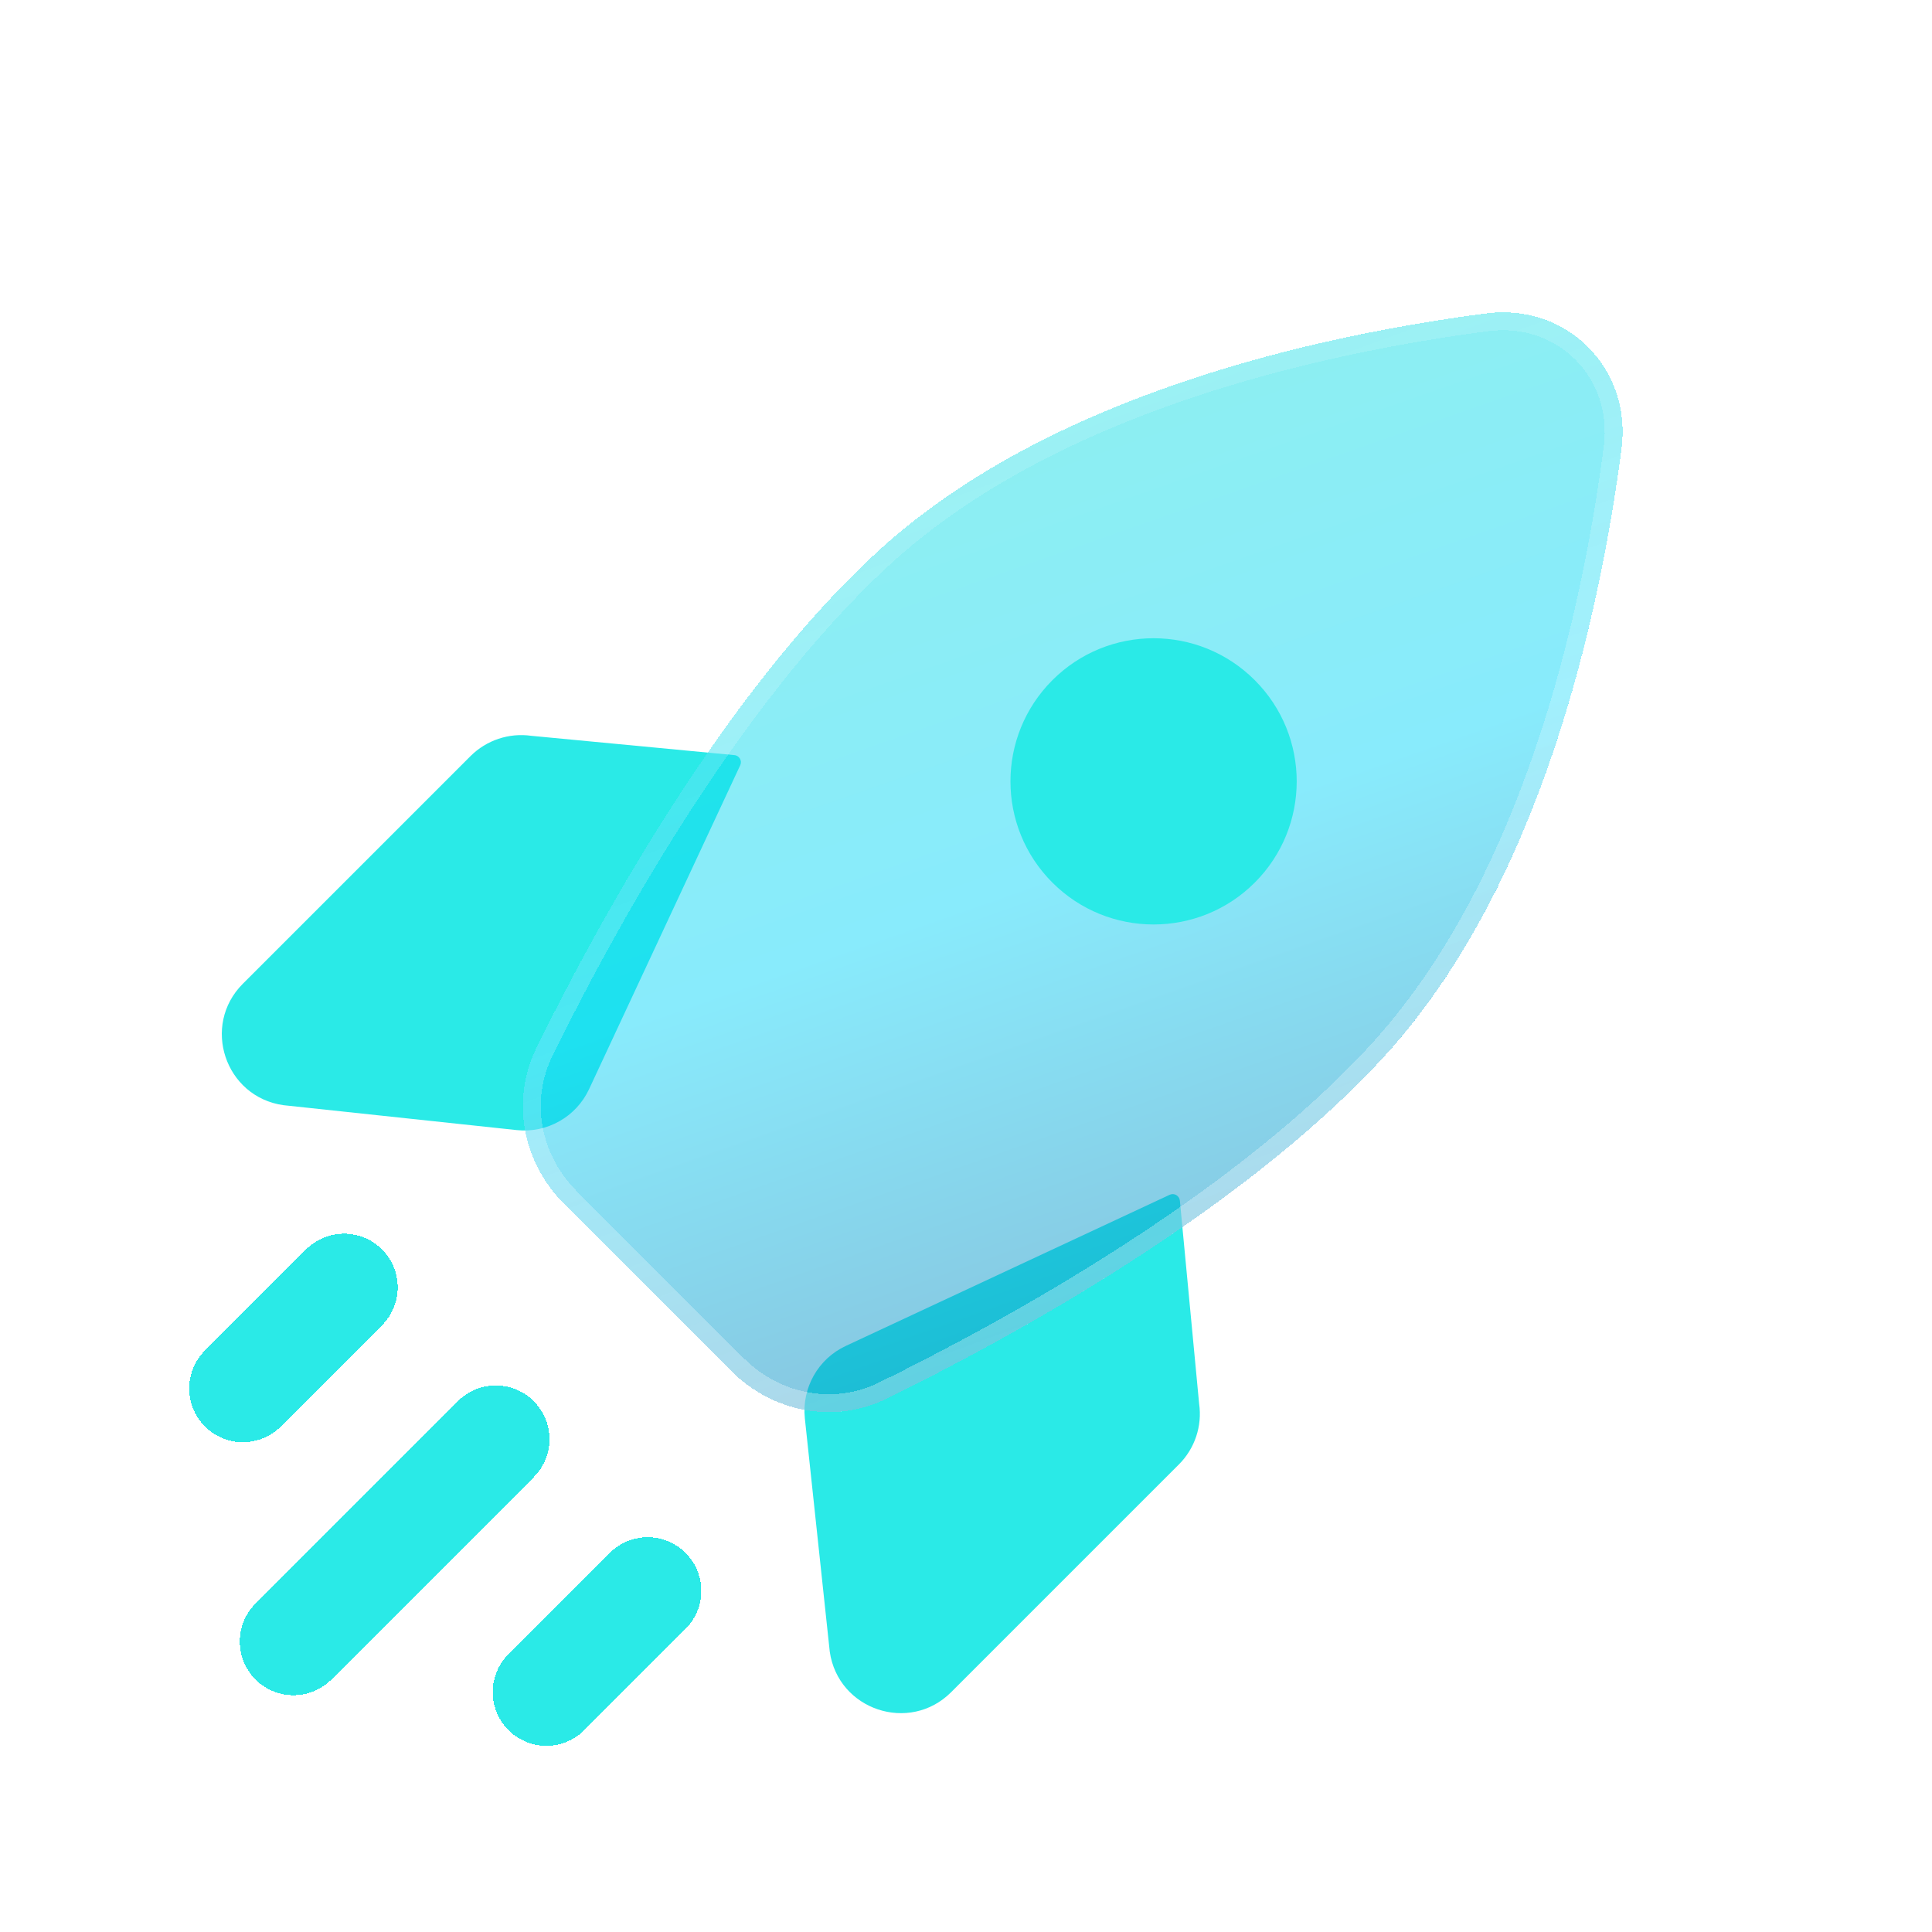 <svg width="27" height="27" viewBox="0 0 27 27" fill="none" xmlns="http://www.w3.org/2000/svg">
<g filter="url(#filter0_d_319_180)">
<path d="M3.394 13.748L6.576 10.566C6.799 10.344 7.113 10.239 7.425 10.283L10.263 10.553C10.332 10.559 10.374 10.632 10.345 10.694L8.232 15.222C8.051 15.609 7.644 15.839 7.219 15.793L3.96 15.445C3.144 15.329 2.811 14.331 3.394 13.748Z" fill="#2AEAE7"/>
</g>
<g filter="url(#filter1_d_319_180)">
<path d="M13.293 23.648L16.475 20.466C16.698 20.243 16.803 19.929 16.758 19.617L16.489 16.779C16.482 16.71 16.409 16.668 16.347 16.697L11.819 18.81C11.432 18.991 11.203 19.398 11.248 19.823L11.596 23.082C11.713 23.898 12.711 24.23 13.293 23.648Z" fill="#2AEAE7"/>
</g>
<g filter="url(#filter2_bdi_319_180)">
<path d="M7.881 16.821L10.22 19.16C10.796 19.736 11.66 19.905 12.391 19.547C14.123 18.698 17.308 16.96 19.304 14.809C21.528 12.411 22.355 8.613 22.661 6.272C22.808 5.147 21.895 4.233 20.769 4.38C18.428 4.686 14.63 5.514 12.233 7.738C10.081 9.733 8.344 12.918 7.495 14.65C7.136 15.381 7.306 16.246 7.881 16.821Z" fill="url(#paint0_linear_319_180)" shape-rendering="crispEdges"/>
<path d="M10.309 19.072L7.97 16.733C7.429 16.193 7.273 15.385 7.607 14.705C8.455 12.974 10.185 9.808 12.318 7.829C14.685 5.634 18.447 4.81 20.785 4.504C21.829 4.368 22.674 5.212 22.537 6.256C22.231 8.594 21.407 12.357 19.212 14.724C17.234 16.857 14.067 18.586 12.336 19.435C11.656 19.768 10.849 19.612 10.309 19.072Z" stroke="url(#paint1_linear_319_180)" stroke-opacity="0.7" stroke-width="0.25" shape-rendering="crispEdges"/>
</g>
<g filter="url(#filter3_d_319_180)">
<path d="M14.707 9.506C13.926 10.287 13.926 11.553 14.707 12.334C15.488 13.115 16.755 13.115 17.536 12.334C18.317 11.553 18.317 10.287 17.536 9.506C16.755 8.724 15.488 8.724 14.707 9.506Z" fill="#2AEAE7"/>
</g>
<g filter="url(#filter4_d_319_180)">
<path d="M6.929 20.112L4.101 22.941M4.808 17.991L3.394 19.405M9.051 22.233L7.636 23.648" stroke="#2AEAE7" stroke-width="1.5" stroke-linecap="round" shape-rendering="crispEdges"/>
</g>
<defs>
<filter id="filter0_d_319_180" x="1.1" y="8.273" width="11.254" height="9.526" filterUnits="userSpaceOnUse" color-interpolation-filters="sRGB">
<feFlood flood-opacity="0" result="BackgroundImageFix"/>
<feColorMatrix in="SourceAlpha" type="matrix" values="0 0 0 0 0 0 0 0 0 0 0 0 0 0 0 0 0 0 127 0" result="hardAlpha"/>
<feOffset/>
<feGaussianBlur stdDeviation="1"/>
<feComposite in2="hardAlpha" operator="out"/>
<feColorMatrix type="matrix" values="0 0 0 0 0.231 0 0 0 0 0.408 0 0 0 0 1 0 0 0 0.35 0"/>
<feBlend mode="normal" in2="BackgroundImageFix" result="effect1_dropShadow_319_180"/>
<feBlend mode="normal" in="SourceGraphic" in2="effect1_dropShadow_319_180" result="shape"/>
</filter>
<filter id="filter1_d_319_180" x="9.242" y="14.688" width="9.526" height="11.254" filterUnits="userSpaceOnUse" color-interpolation-filters="sRGB">
<feFlood flood-opacity="0" result="BackgroundImageFix"/>
<feColorMatrix in="SourceAlpha" type="matrix" values="0 0 0 0 0 0 0 0 0 0 0 0 0 0 0 0 0 0 127 0" result="hardAlpha"/>
<feOffset/>
<feGaussianBlur stdDeviation="1"/>
<feComposite in2="hardAlpha" operator="out"/>
<feColorMatrix type="matrix" values="0 0 0 0 0.231 0 0 0 0 0.408 0 0 0 0 1 0 0 0 0.35 0"/>
<feBlend mode="normal" in2="BackgroundImageFix" result="effect1_dropShadow_319_180"/>
<feBlend mode="normal" in="SourceGraphic" in2="effect1_dropShadow_319_180" result="shape"/>
</filter>
<filter id="filter2_bdi_319_180" x="3.307" y="0.365" width="23.37" height="23.37" filterUnits="userSpaceOnUse" color-interpolation-filters="sRGB">
<feFlood flood-opacity="0" result="BackgroundImageFix"/>
<feGaussianBlur in="BackgroundImageFix" stdDeviation="1"/>
<feComposite in2="SourceAlpha" operator="in" result="effect1_backgroundBlur_319_180"/>
<feColorMatrix in="SourceAlpha" type="matrix" values="0 0 0 0 0 0 0 0 0 0 0 0 0 0 0 0 0 0 127 0" result="hardAlpha"/>
<feOffset/>
<feGaussianBlur stdDeviation="2"/>
<feComposite in2="hardAlpha" operator="out"/>
<feColorMatrix type="matrix" values="0 0 0 0 0.231 0 0 0 0 0.408 0 0 0 0 1 0 0 0 0.1 0"/>
<feBlend mode="normal" in2="effect1_backgroundBlur_319_180" result="effect2_dropShadow_319_180"/>
<feBlend mode="normal" in="SourceGraphic" in2="effect2_dropShadow_319_180" result="shape"/>
<feColorMatrix in="SourceAlpha" type="matrix" values="0 0 0 0 0 0 0 0 0 0 0 0 0 0 0 0 0 0 127 0" result="hardAlpha"/>
<feOffset/>
<feGaussianBlur stdDeviation="1.5"/>
<feComposite in2="hardAlpha" operator="arithmetic" k2="-1" k3="1"/>
<feColorMatrix type="matrix" values="0 0 0 0 0.231 0 0 0 0 0.408 0 0 0 0 1 0 0 0 0.38 0"/>
<feBlend mode="normal" in2="shape" result="effect3_innerShadow_319_180"/>
</filter>
<filter id="filter3_d_319_180" x="12.122" y="6.92" width="8" height="8" filterUnits="userSpaceOnUse" color-interpolation-filters="sRGB">
<feFlood flood-opacity="0" result="BackgroundImageFix"/>
<feColorMatrix in="SourceAlpha" type="matrix" values="0 0 0 0 0 0 0 0 0 0 0 0 0 0 0 0 0 0 127 0" result="hardAlpha"/>
<feOffset/>
<feGaussianBlur stdDeviation="1"/>
<feComposite in2="hardAlpha" operator="out"/>
<feColorMatrix type="matrix" values="0 0 0 0 0.231 0 0 0 0 0.408 0 0 0 0 1 0 0 0 0.35 0"/>
<feBlend mode="normal" in2="BackgroundImageFix" result="effect1_dropShadow_319_180"/>
<feBlend mode="normal" in="SourceGraphic" in2="effect1_dropShadow_319_180" result="shape"/>
</filter>
<filter id="filter4_d_319_180" x="0.644" y="15.241" width="11.157" height="11.157" filterUnits="userSpaceOnUse" color-interpolation-filters="sRGB">
<feFlood flood-opacity="0" result="BackgroundImageFix"/>
<feColorMatrix in="SourceAlpha" type="matrix" values="0 0 0 0 0 0 0 0 0 0 0 0 0 0 0 0 0 0 127 0" result="hardAlpha"/>
<feOffset/>
<feGaussianBlur stdDeviation="1"/>
<feComposite in2="hardAlpha" operator="out"/>
<feColorMatrix type="matrix" values="0 0 0 0 0.231 0 0 0 0 0.408 0 0 0 0 1 0 0 0 0.35 0"/>
<feBlend mode="normal" in2="BackgroundImageFix" result="effect1_dropShadow_319_180"/>
<feBlend mode="normal" in="SourceGraphic" in2="effect1_dropShadow_319_180" result="shape"/>
</filter>
<linearGradient id="paint0_linear_319_180" x1="21.606" y1="-6.251" x2="31.53" y2="22.046" gradientUnits="userSpaceOnUse">
<stop stop-color="#29EAC4" stop-opacity="0.5"/>
<stop offset="0.505" stop-color="#12D8FA" stop-opacity="0.5"/>
<stop offset="1" stop-color="#0B2774" stop-opacity="0.5"/>
</linearGradient>
<linearGradient id="paint1_linear_319_180" x1="16.857" y1="3.456" x2="21.624" y2="16.409" gradientUnits="userSpaceOnUse">
<stop stop-color="white" stop-opacity="0.15"/>
<stop offset="1" stop-color="white" stop-opacity="0.44"/>
</linearGradient>
</defs>
</svg>
